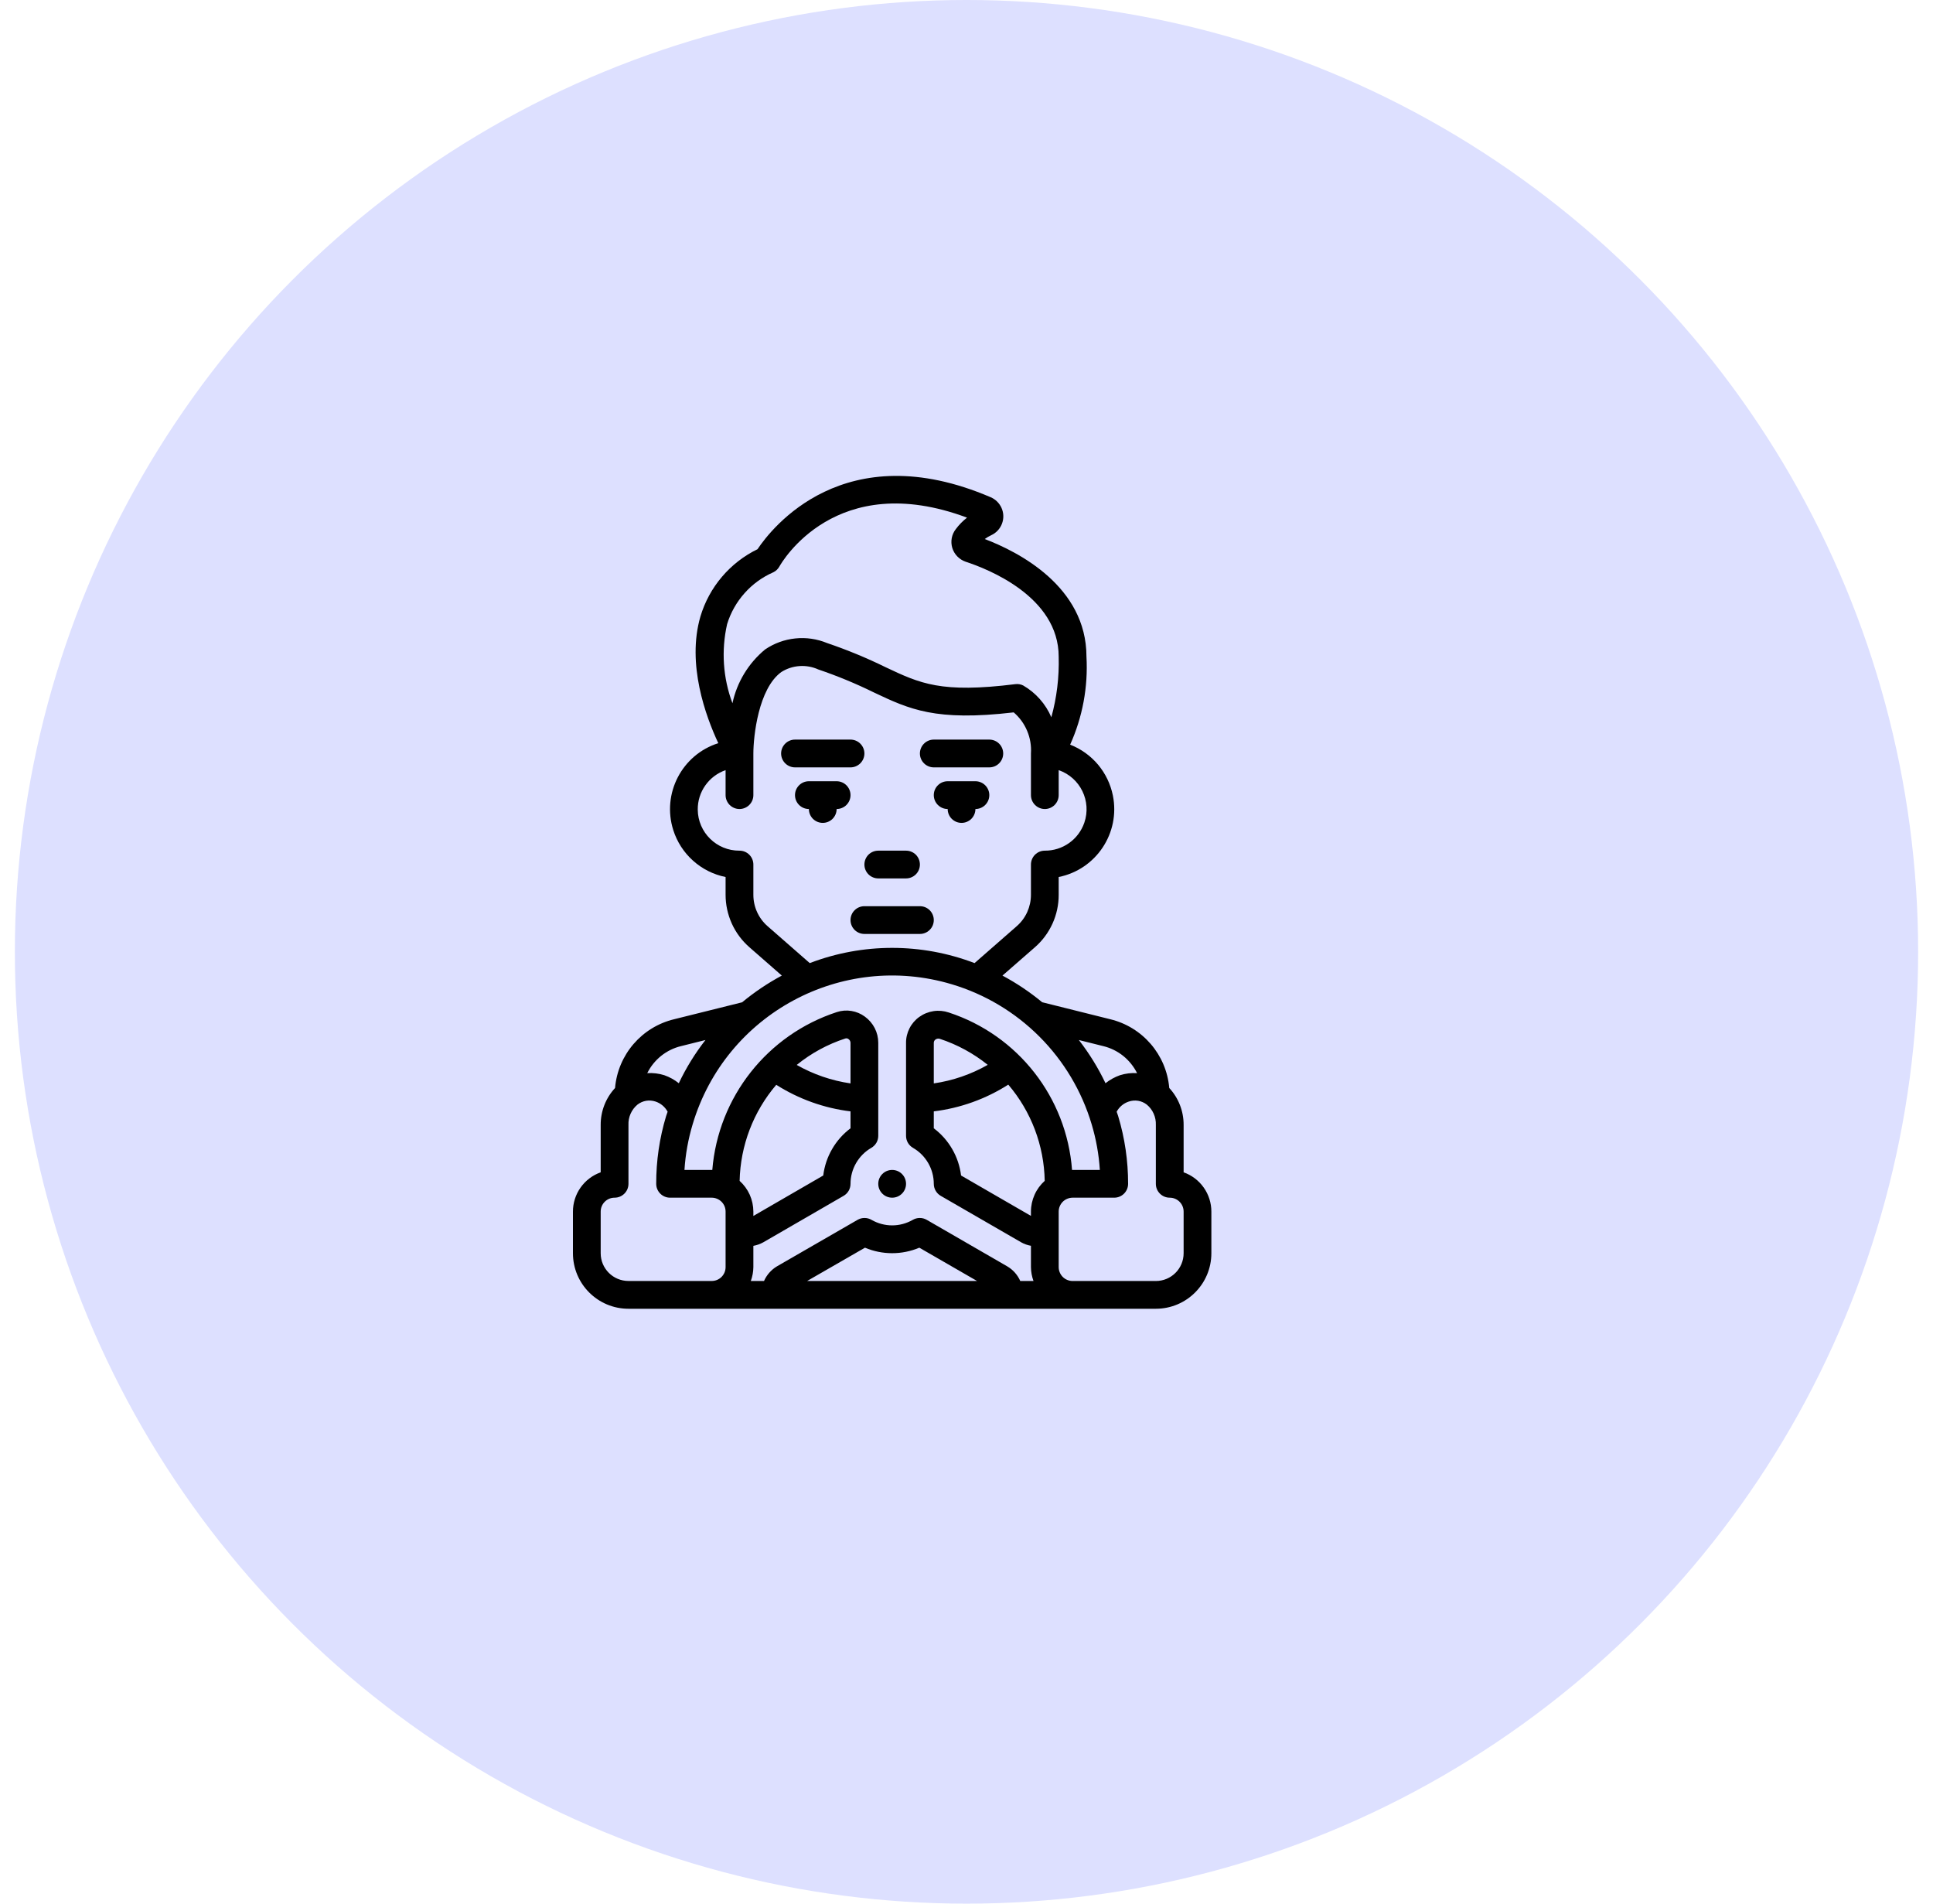 <svg width="65" height="64" viewBox="0 0 65 64" fill="none" xmlns="http://www.w3.org/2000/svg">
<circle cx="32.5" cy="32" r="32" fill="#DDE0FF"/>
<g clip-path="url(#clip0_692_2862)">
<path d="M31.4 30.932C31.4 30.809 31.351 30.69 31.263 30.602C31.176 30.515 31.057 30.466 30.933 30.466H29.067C28.809 30.466 28.6 30.675 28.6 30.932C28.6 31.19 28.809 31.399 29.067 31.399H30.933C30.995 31.399 31.055 31.387 31.112 31.363C31.169 31.34 31.22 31.306 31.263 31.262C31.307 31.219 31.341 31.168 31.365 31.111C31.388 31.054 31.4 30.994 31.4 30.932ZM28.133 26.265H27.2C27.076 26.265 26.957 26.314 26.87 26.402C26.782 26.489 26.733 26.608 26.733 26.732C26.733 26.856 26.782 26.974 26.87 27.062C26.957 27.149 27.076 27.199 27.2 27.199C27.2 27.322 27.249 27.441 27.336 27.529C27.424 27.616 27.543 27.665 27.666 27.665C27.79 27.665 27.909 27.616 27.996 27.529C28.084 27.441 28.133 27.322 28.133 27.199C28.257 27.199 28.376 27.149 28.463 27.062C28.551 26.974 28.6 26.856 28.6 26.732C28.6 26.671 28.588 26.61 28.564 26.553C28.541 26.497 28.506 26.445 28.463 26.402C28.42 26.359 28.368 26.324 28.312 26.301C28.255 26.277 28.194 26.265 28.133 26.265ZM32.8 26.265H31.867C31.743 26.265 31.624 26.314 31.537 26.402C31.449 26.489 31.4 26.608 31.4 26.732C31.4 26.856 31.449 26.974 31.537 27.062C31.624 27.149 31.743 27.199 31.867 27.199C31.867 27.322 31.916 27.441 32.004 27.529C32.091 27.616 32.21 27.665 32.334 27.665C32.457 27.665 32.576 27.616 32.663 27.529C32.751 27.441 32.8 27.322 32.8 27.199C32.924 27.199 33.043 27.149 33.13 27.062C33.218 26.974 33.267 26.856 33.267 26.732C33.267 26.671 33.255 26.61 33.231 26.553C33.208 26.497 33.173 26.445 33.13 26.402C33.087 26.359 33.035 26.324 32.979 26.301C32.922 26.277 32.861 26.265 32.8 26.265ZM29.533 29.532H30.467C30.59 29.532 30.709 29.483 30.797 29.395C30.884 29.308 30.933 29.189 30.933 29.066C30.933 28.942 30.884 28.823 30.797 28.735C30.709 28.648 30.59 28.599 30.467 28.599H29.533C29.41 28.599 29.291 28.648 29.203 28.735C29.116 28.823 29.067 28.942 29.067 29.066C29.067 29.189 29.116 29.308 29.203 29.395C29.291 29.483 29.41 29.532 29.533 29.532ZM28.6 25.799C28.724 25.799 28.842 25.749 28.93 25.662C29.017 25.574 29.067 25.456 29.067 25.332C29.067 25.208 29.017 25.089 28.93 25.002C28.842 24.914 28.724 24.865 28.6 24.865H26.733C26.609 24.865 26.491 24.914 26.403 25.002C26.316 25.089 26.266 25.208 26.266 25.332C26.266 25.456 26.316 25.574 26.403 25.662C26.491 25.749 26.609 25.799 26.733 25.799H28.6ZM31.4 25.799H33.267C33.525 25.799 33.734 25.59 33.734 25.332C33.734 25.074 33.525 24.865 33.267 24.865H31.4C31.276 24.865 31.158 24.914 31.07 25.002C30.983 25.089 30.933 25.208 30.933 25.332C30.933 25.456 30.983 25.574 31.07 25.662C31.158 25.749 31.276 25.799 31.4 25.799Z" fill="black"/>
<path d="M21.133 44H38.867C39.898 44 40.734 43.164 40.734 42.133V40.733C40.734 40.444 40.644 40.161 40.477 39.925C40.31 39.688 40.074 39.51 39.801 39.413V37.819C39.803 37.359 39.631 36.915 39.318 36.578C39.222 35.458 38.419 34.525 37.324 34.264L35.045 33.695C34.63 33.352 34.183 33.052 33.709 32.799L34.801 31.846C35.053 31.626 35.254 31.355 35.392 31.051C35.53 30.747 35.601 30.417 35.6 30.083V29.485C36.861 29.231 37.676 28.004 37.422 26.744C37.344 26.361 37.173 26.005 36.922 25.706C36.671 25.408 36.349 25.177 35.985 25.035C36.403 24.108 36.591 23.094 36.534 22.078C36.534 19.711 34.231 18.547 33.114 18.122C33.181 18.073 33.252 18.03 33.328 17.995C33.679 17.836 33.835 17.423 33.676 17.072C33.603 16.912 33.473 16.785 33.311 16.716C28.383 14.604 25.937 17.768 25.473 18.464C25.014 18.687 24.606 19.004 24.276 19.393C23.945 19.783 23.699 20.236 23.553 20.726C23.086 22.328 23.733 24.086 24.154 24.985C22.929 25.374 22.251 26.682 22.64 27.908C22.766 28.304 22.995 28.659 23.305 28.936C23.614 29.214 23.992 29.403 24.399 29.485V30.083C24.399 30.416 24.471 30.746 24.608 31.05C24.746 31.354 24.947 31.624 25.198 31.844L26.29 32.799C25.816 33.053 25.369 33.354 24.955 33.697L22.675 34.265C21.581 34.525 20.777 35.458 20.682 36.579C20.369 36.916 20.197 37.36 20.199 37.819V39.413C19.926 39.51 19.69 39.689 19.523 39.925C19.356 40.161 19.266 40.444 19.266 40.733V42.133C19.266 43.164 20.102 44 21.133 44ZM28.6 36.424C27.964 36.331 27.35 36.121 26.791 35.803C27.276 35.408 27.83 35.107 28.425 34.914C28.443 34.908 28.463 34.907 28.482 34.91C28.5 34.914 28.518 34.922 28.533 34.934C28.553 34.948 28.57 34.967 28.581 34.988C28.593 35.01 28.599 35.033 28.6 35.058V36.424ZM26.103 36.471C26.858 36.95 27.712 37.256 28.6 37.364V37.933C28.348 38.122 28.137 38.36 27.98 38.633C27.822 38.905 27.721 39.207 27.683 39.52L25.333 40.88V40.733C25.332 40.538 25.291 40.346 25.212 40.168C25.132 39.99 25.016 39.831 24.871 39.701C24.897 38.514 25.332 37.373 26.103 36.471ZM25.333 42.6V41.885C25.449 41.864 25.561 41.825 25.665 41.767L28.367 40.204C28.438 40.163 28.497 40.104 28.538 40.033C28.578 39.962 28.6 39.882 28.6 39.8C28.6 39.554 28.665 39.313 28.788 39.101C28.911 38.889 29.087 38.712 29.3 38.59C29.371 38.548 29.43 38.489 29.471 38.419C29.512 38.347 29.533 38.267 29.533 38.185V35.058C29.533 34.886 29.492 34.717 29.414 34.565C29.335 34.412 29.222 34.28 29.083 34.179C28.95 34.08 28.794 34.015 28.63 33.988C28.466 33.961 28.298 33.974 28.14 34.026C25.802 34.79 24.152 36.882 23.952 39.333H23.016C23.049 38.811 23.142 38.294 23.293 37.793C24.4 34.089 28.3 31.983 32.005 33.091C33.118 33.423 34.13 34.028 34.951 34.849C35.772 35.67 36.376 36.683 36.708 37.796C36.858 38.296 36.951 38.812 36.984 39.333H36.049C35.866 36.892 34.23 34.802 31.904 34.04C31.739 33.984 31.564 33.968 31.392 33.994C31.22 34.02 31.056 34.086 30.915 34.187C30.775 34.286 30.662 34.417 30.584 34.57C30.506 34.722 30.465 34.891 30.467 35.063V38.185C30.467 38.267 30.488 38.347 30.529 38.419C30.57 38.49 30.629 38.549 30.7 38.59C30.913 38.712 31.089 38.889 31.212 39.101C31.335 39.313 31.4 39.554 31.4 39.8C31.4 39.882 31.422 39.962 31.463 40.033C31.504 40.104 31.563 40.163 31.634 40.204L34.34 41.767C34.442 41.824 34.553 41.863 34.667 41.883V42.6C34.669 42.759 34.698 42.917 34.753 43.067H34.308C34.217 42.86 34.064 42.688 33.869 42.574L31.162 41.01C31.09 40.969 31.009 40.947 30.926 40.948C30.843 40.948 30.762 40.971 30.691 41.013C30.48 41.133 30.242 41.197 30 41.197C29.758 41.197 29.52 41.133 29.309 41.013C29.238 40.971 29.157 40.948 29.074 40.948C28.991 40.947 28.91 40.969 28.838 41.01L26.123 42.576C25.932 42.691 25.781 42.863 25.691 43.067H25.247C25.302 42.917 25.331 42.759 25.333 42.6ZM31.4 37.364C32.292 37.255 33.148 36.948 33.905 36.465C34.676 37.369 35.109 38.512 35.13 39.7C34.985 39.83 34.868 39.989 34.789 40.167C34.709 40.345 34.667 40.538 34.667 40.733V40.878L32.317 39.52C32.279 39.207 32.178 38.905 32.02 38.633C31.863 38.36 31.652 38.122 31.4 37.933V37.364ZM31.4 36.424V35.063C31.4 35.04 31.405 35.017 31.415 34.997C31.425 34.977 31.441 34.96 31.459 34.947C31.481 34.932 31.506 34.922 31.532 34.919C31.558 34.916 31.584 34.918 31.609 34.927C32.192 35.12 32.736 35.415 33.214 35.8C32.654 36.12 32.038 36.331 31.4 36.424ZM32.856 43.067H27.14L29.086 41.947C29.375 42.069 29.686 42.132 30 42.132C30.314 42.132 30.625 42.069 30.914 41.947L32.856 43.067ZM39.801 40.733V42.133C39.801 42.649 39.383 43.067 38.867 43.067H36.067C36.006 43.067 35.945 43.054 35.889 43.031C35.832 43.008 35.78 42.973 35.737 42.93C35.694 42.887 35.659 42.835 35.636 42.779C35.612 42.722 35.6 42.661 35.6 42.6V40.733C35.6 40.672 35.612 40.611 35.636 40.554C35.659 40.498 35.694 40.446 35.737 40.403C35.78 40.36 35.832 40.325 35.889 40.302C35.945 40.279 36.006 40.266 36.067 40.266H37.467C37.591 40.266 37.71 40.217 37.797 40.13C37.885 40.042 37.934 39.923 37.934 39.8C37.935 39.031 37.824 38.266 37.602 37.53C37.587 37.477 37.566 37.428 37.549 37.376C37.636 37.214 37.781 37.092 37.955 37.035C38.056 37 38.165 36.991 38.271 37.008C38.377 37.026 38.477 37.07 38.562 37.136C38.662 37.218 38.742 37.323 38.794 37.442C38.847 37.56 38.872 37.69 38.867 37.819V39.8C38.867 40.057 39.076 40.266 39.334 40.266C39.592 40.266 39.801 40.475 39.801 40.733ZM38.236 36.079C38.042 36.066 37.847 36.09 37.662 36.148C37.486 36.21 37.321 36.301 37.174 36.418C36.929 35.903 36.628 35.416 36.278 34.965L37.098 35.17C37.343 35.229 37.571 35.341 37.768 35.498C37.964 35.656 38.124 35.854 38.236 36.079ZM24.45 20.984C24.568 20.598 24.769 20.242 25.038 19.941C25.306 19.639 25.637 19.4 26.008 19.238C26.092 19.196 26.161 19.13 26.207 19.048C26.285 18.908 28.104 15.754 32.518 17.403C32.374 17.515 32.246 17.646 32.138 17.792C32.07 17.88 32.024 17.983 32.004 18.091C31.984 18.2 31.99 18.313 32.021 18.419C32.054 18.527 32.112 18.626 32.191 18.707C32.27 18.788 32.367 18.849 32.474 18.886C33.208 19.125 35.6 20.058 35.6 22.078C35.619 22.765 35.536 23.451 35.353 24.114C35.161 23.666 34.83 23.292 34.409 23.047C34.327 23.005 34.234 22.989 34.142 23.001C31.645 23.312 30.943 22.981 29.781 22.432C29.143 22.119 28.486 21.848 27.814 21.62C27.476 21.48 27.108 21.426 26.744 21.464C26.38 21.501 26.031 21.628 25.728 21.834C25.169 22.296 24.781 22.933 24.63 23.643C24.311 22.794 24.249 21.869 24.45 20.984ZM25.813 31.14C25.662 31.009 25.541 30.846 25.458 30.663C25.375 30.481 25.333 30.283 25.333 30.083V29.065C25.333 28.942 25.284 28.823 25.196 28.735C25.109 28.648 24.99 28.599 24.866 28.599C24.098 28.605 23.469 27.987 23.463 27.219C23.46 26.927 23.549 26.642 23.718 26.404C23.886 26.166 24.124 25.987 24.399 25.892V26.732C24.399 26.856 24.449 26.974 24.536 27.062C24.624 27.149 24.742 27.199 24.866 27.199C24.99 27.199 25.109 27.149 25.196 27.062C25.284 26.974 25.333 26.856 25.333 26.732V25.332C25.333 24.758 25.502 23.149 26.274 22.593C26.458 22.476 26.668 22.408 26.886 22.393C27.103 22.378 27.321 22.418 27.519 22.508C28.156 22.724 28.778 22.981 29.382 23.278C30.581 23.845 31.454 24.258 34.087 23.95C34.285 24.12 34.44 24.333 34.54 24.573C34.641 24.812 34.684 25.072 34.667 25.332V26.732C34.667 26.856 34.716 26.974 34.804 27.062C34.891 27.149 35.01 27.199 35.134 27.199C35.258 27.199 35.376 27.149 35.464 27.062C35.551 26.974 35.6 26.856 35.6 26.732V25.892C36.327 26.143 36.712 26.936 36.461 27.662C36.365 27.938 36.186 28.176 35.948 28.344C35.71 28.512 35.425 28.601 35.134 28.599C35.01 28.599 34.891 28.648 34.804 28.735C34.716 28.823 34.667 28.942 34.667 29.066V30.083C34.667 30.283 34.624 30.481 34.542 30.664C34.459 30.846 34.338 31.009 34.187 31.14L32.771 32.379C30.987 31.697 29.013 31.697 27.229 32.379L25.813 31.14ZM22.902 35.17L23.722 34.965C23.371 35.415 23.07 35.903 22.826 36.418C22.68 36.301 22.515 36.21 22.338 36.148C22.152 36.09 21.958 36.066 21.765 36.079C21.876 35.854 22.036 35.656 22.232 35.498C22.429 35.341 22.657 35.229 22.902 35.17ZM20.199 40.733C20.199 40.475 20.408 40.266 20.666 40.266C20.924 40.266 21.133 40.057 21.133 39.8V37.819C21.127 37.69 21.152 37.56 21.205 37.442C21.258 37.323 21.337 37.219 21.437 37.136C21.522 37.07 21.622 37.026 21.728 37.008C21.834 36.991 21.942 37 22.044 37.034C22.218 37.092 22.363 37.214 22.45 37.376C22.433 37.426 22.413 37.475 22.398 37.526C22.176 38.264 22.064 39.03 22.066 39.8C22.066 39.923 22.115 40.042 22.203 40.13C22.29 40.217 22.409 40.266 22.532 40.266H23.933C23.994 40.266 24.055 40.278 24.111 40.302C24.168 40.325 24.219 40.36 24.263 40.403C24.306 40.446 24.34 40.498 24.364 40.554C24.387 40.611 24.399 40.672 24.399 40.733V42.6C24.399 42.661 24.387 42.722 24.364 42.778C24.34 42.835 24.306 42.886 24.263 42.93C24.219 42.973 24.168 43.008 24.111 43.031C24.055 43.054 23.994 43.066 23.933 43.066H21.132C20.617 43.066 20.199 42.649 20.199 42.133V40.733H20.199Z" fill="black"/>
<path d="M30 40.266C30.258 40.266 30.467 40.057 30.467 39.8C30.467 39.542 30.258 39.333 30 39.333C29.742 39.333 29.533 39.542 29.533 39.8C29.533 40.057 29.742 40.266 30 40.266Z" fill="black"/>
</g>
<defs>
<clipPath id="clip0_692_2862">
<rect width="28" height="28" fill="white" transform="translate(16 16)"/>
</clipPath>
</defs>
</svg>
